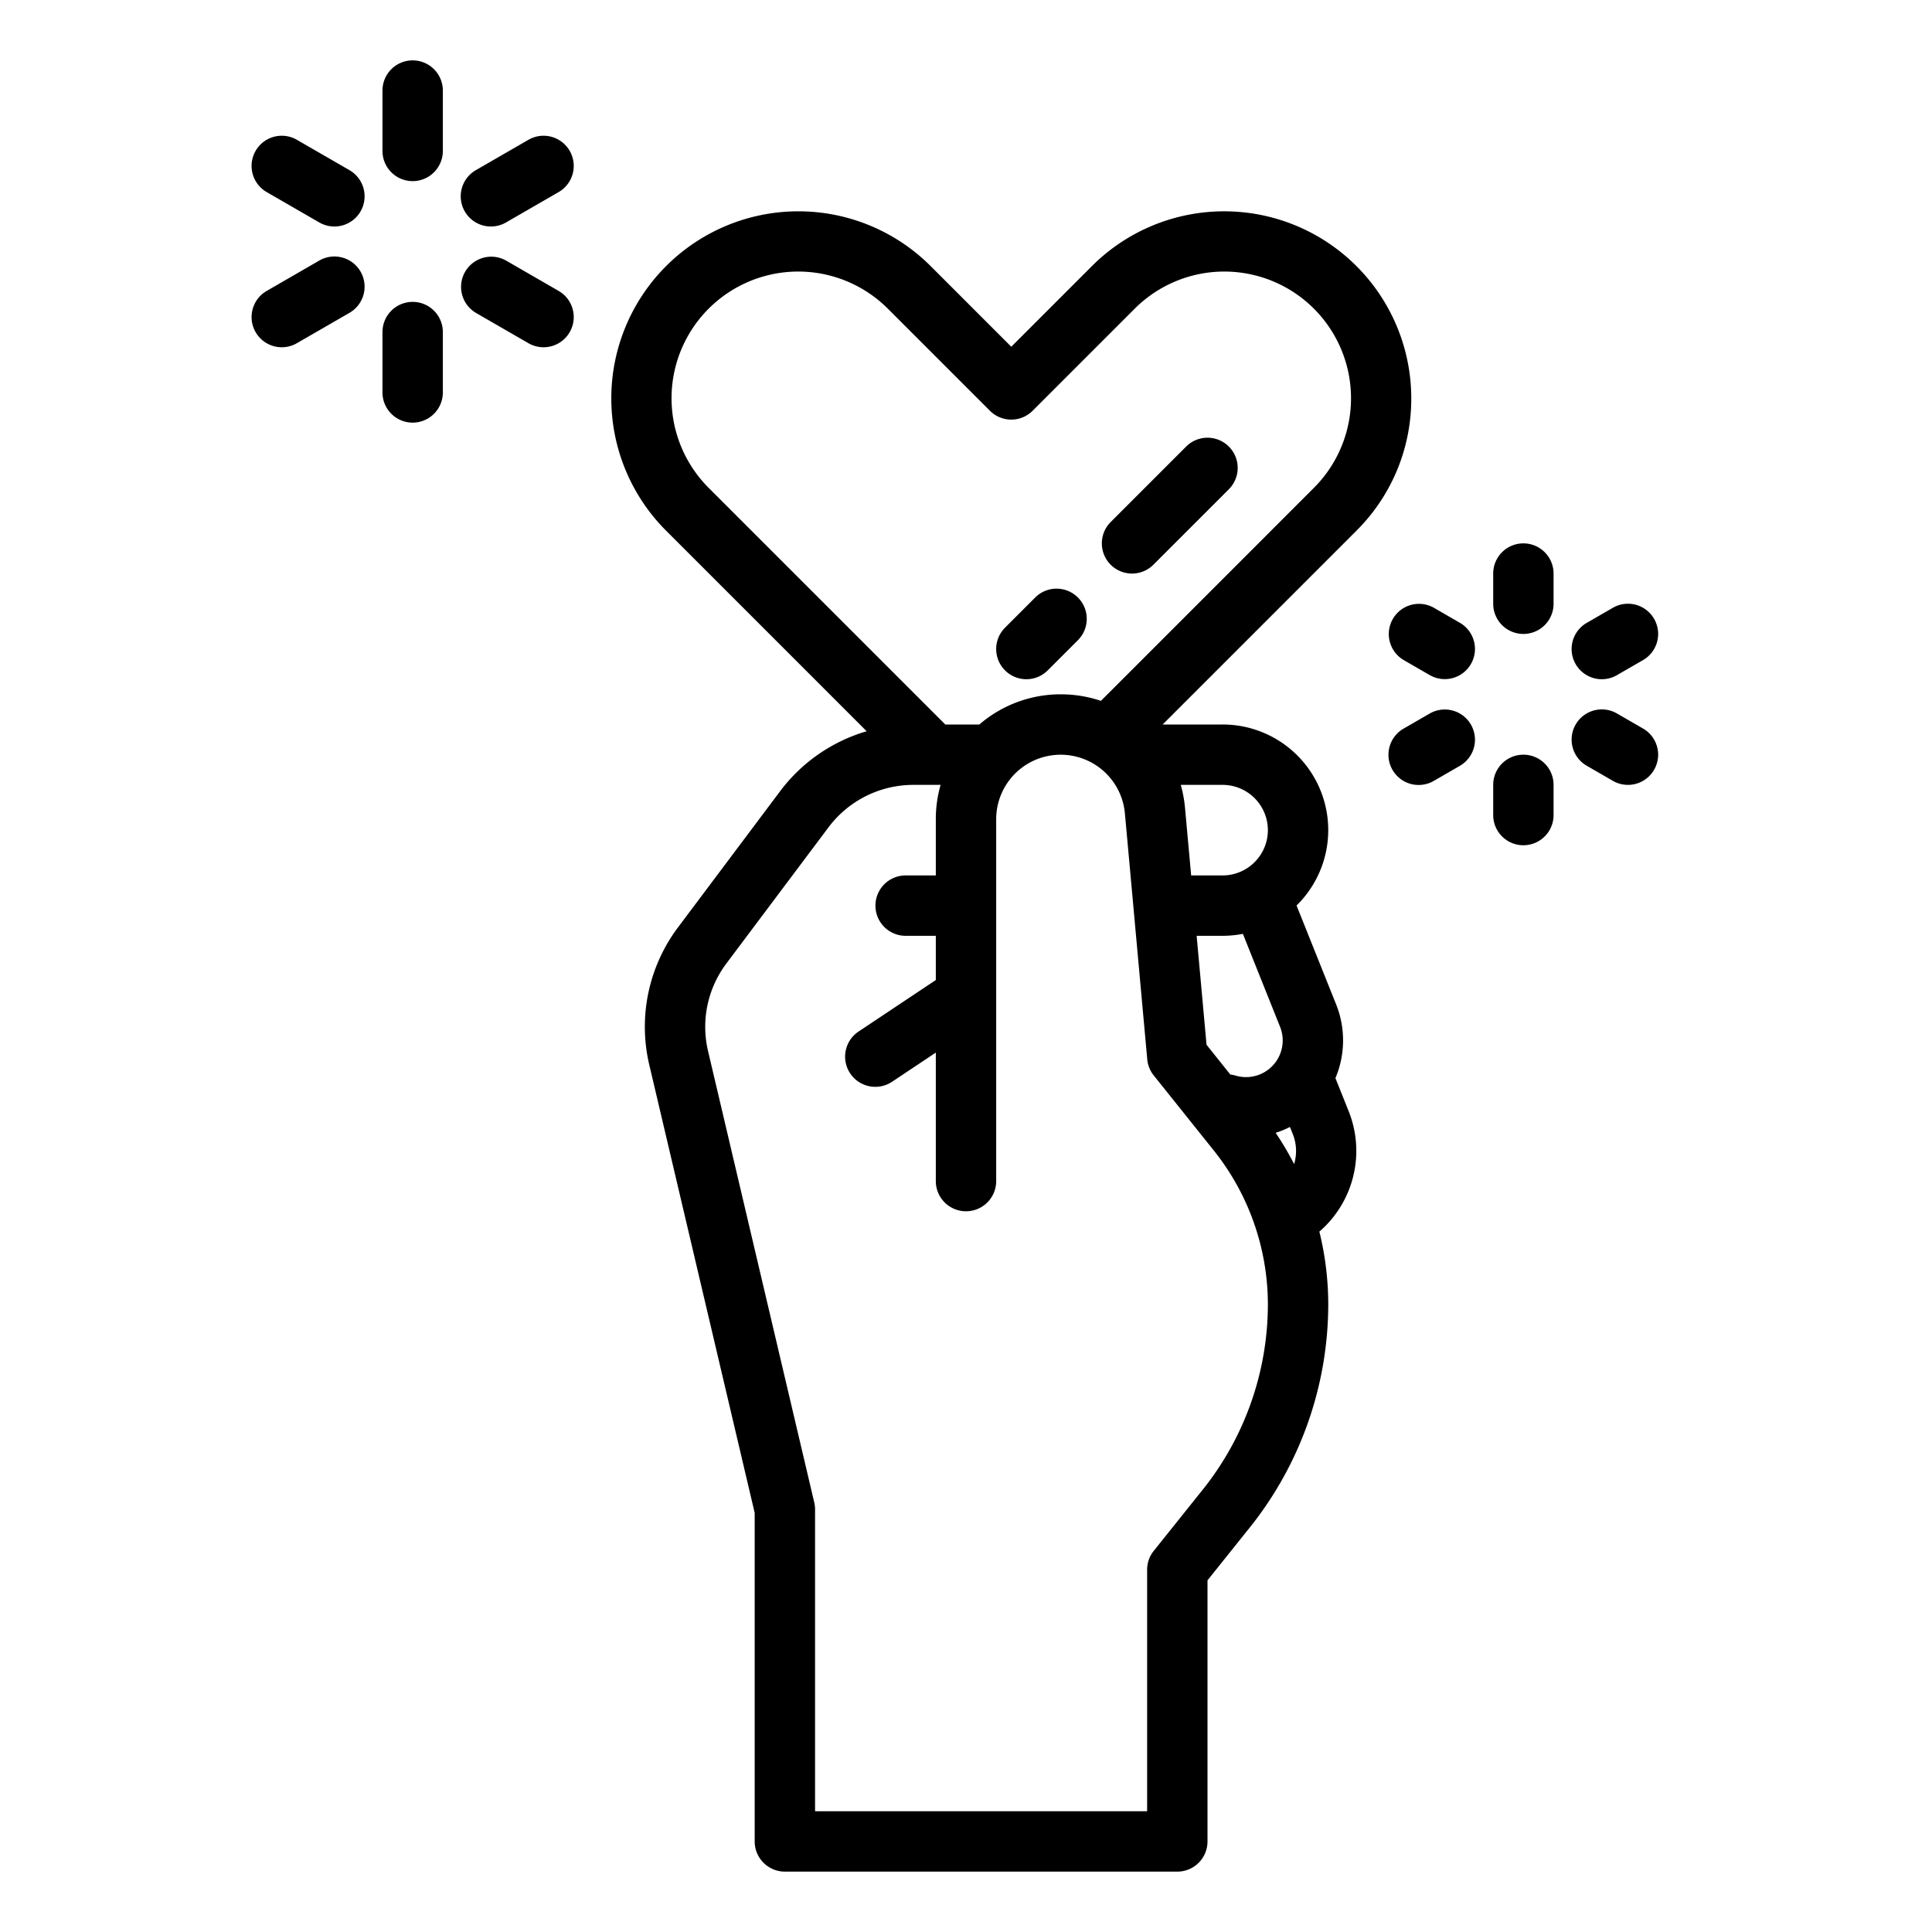 <?xml version="1.0"?>
<svg xmlns="http://www.w3.org/2000/svg" viewBox="0 0 512 512" width="512" height="512"><g id="outline"><path d="M374,105.578a49.578,49.578,0,0,0-84.635-35.057L268,91.887,246.635,70.521a49.578,49.578,0,0,0-70.114,70.114l53.153,53.153A44.194,44.194,0,0,0,206.8,209.6l-27.1,36.135a43.891,43.891,0,0,0-7.63,36.478L200,400.929V488a8,8,0,0,0,8,8H312a8,8,0,0,0,8-8V418.807l11.306-14.132a94.792,94.792,0,0,0,20.694-59,80.971,80.971,0,0,0-2.354-19.285,28.287,28.287,0,0,0,7.828-31.75l-3.571-8.926a25.672,25.672,0,0,0,.188-19.531L343.6,239.968A27.982,27.982,0,0,0,324,192H308.115l51.364-51.365A49.255,49.255,0,0,0,374,105.578Zm-55.188,289.1L305.753,411A8,8,0,0,0,304,416v64H216V400a7.962,7.962,0,0,0-.213-1.832L187.642,278.55a27.933,27.933,0,0,1,4.856-23.214L219.6,219.2A28.13,28.13,0,0,1,242,208h7.269A32.979,32.979,0,0,0,248,217.089V232h-8a8,8,0,0,0,0,16h8v11.719l-20.438,13.625a8,8,0,1,0,8.876,13.312L248,278.948V313a8,8,0,0,0,16,0V217.089a17.089,17.089,0,0,1,34.107-1.547l2.3,25.259,0,.028,3.627,39.9a8.006,8.006,0,0,0,1.72,4.273l15.959,19.947A65.447,65.447,0,0,1,336,345.679,78.727,78.727,0,0,1,318.812,394.68Zm19.255-94.469a25.682,25.682,0,0,0,3.781-1.553l.77,1.927a12.022,12.022,0,0,1,.337,7.906A81.288,81.288,0,0,0,338.067,300.211Zm1.168-28.083a9.713,9.713,0,0,1-11.8,12.913,8.072,8.072,0,0,0-1.378-.272l-6.311-7.888L317.124,248H324a28.014,28.014,0,0,0,5.375-.523ZM336,220a12.013,12.013,0,0,1-12,12h-8.331l-1.628-17.907A33.761,33.761,0,0,0,312.917,208H324A12.013,12.013,0,0,1,336,220Zm12.165-90.68-56.413,56.414A33.4,33.4,0,0,0,281.089,184a32.95,32.95,0,0,0-21.566,8.012q-.219-.012-.441-.012h-8.567l-62.68-62.68A33.577,33.577,0,1,1,235.32,81.835l27.023,27.022a8,8,0,0,0,11.314,0L300.68,81.835a33.577,33.577,0,1,1,47.485,47.485Z"/><path d="M274.343,158.343l-8,8a8,8,0,0,0,11.314,11.314l8-8a8,8,0,0,0-11.314-11.314Z"/><path d="M314.343,118.343l-20,20a8,8,0,0,0,11.314,11.314l20-20a8,8,0,1,0-11.314-11.314Z"/><path d="M109.359,16a8,8,0,0,0-8,8V40a8,8,0,0,0,16,0V24A8,8,0,0,0,109.359,16Z"/><path d="M92.574,45.072l-13.856-8a8,8,0,1,0-8,13.856l13.856,8a8,8,0,1,0,8-13.856Z"/><path d="M84.574,69.072l-13.856,8a8,8,0,1,0,8,13.856l13.856-8a8,8,0,1,0-8-13.856Z"/><path d="M109.359,80a8,8,0,0,0-8,8v16a8,8,0,0,0,16,0V88A8,8,0,0,0,109.359,80Z"/><path d="M148,77.072l-13.856-8a8,8,0,0,0-8,13.856l13.856,8a8,8,0,1,0,8-13.856Z"/><path d="M140,37.072l-13.856,8a8,8,0,1,0,8,13.856l13.856-8a8,8,0,1,0-8-13.856Z"/><path d="M403.713,200a8,8,0,0,0-8,8v8a8,8,0,0,0,16,0v-8A8,8,0,0,0,403.713,200Z"/><path d="M378.928,189.072l-6.928,4a8,8,0,1,0,8,13.856l6.928-4a8,8,0,0,0-8-13.856Z"/><path d="M386.928,165.072l-6.928-4a8,8,0,0,0-8,13.856l6.928,4a8,8,0,0,0,8-13.856Z"/><path d="M403.713,144a8,8,0,0,0-8,8v8a8,8,0,0,0,16,0v-8A8,8,0,0,0,403.713,144Z"/><path d="M424.505,180a7.978,7.978,0,0,0,3.992-1.072l6.929-4a8,8,0,0,0-8-13.858l-6.929,4A8,8,0,0,0,424.505,180Z"/><path d="M435.426,193.071l-6.929-4a8,8,0,0,0-8,13.858l6.929,4a8,8,0,0,0,8-13.858Z"/></g></svg>
